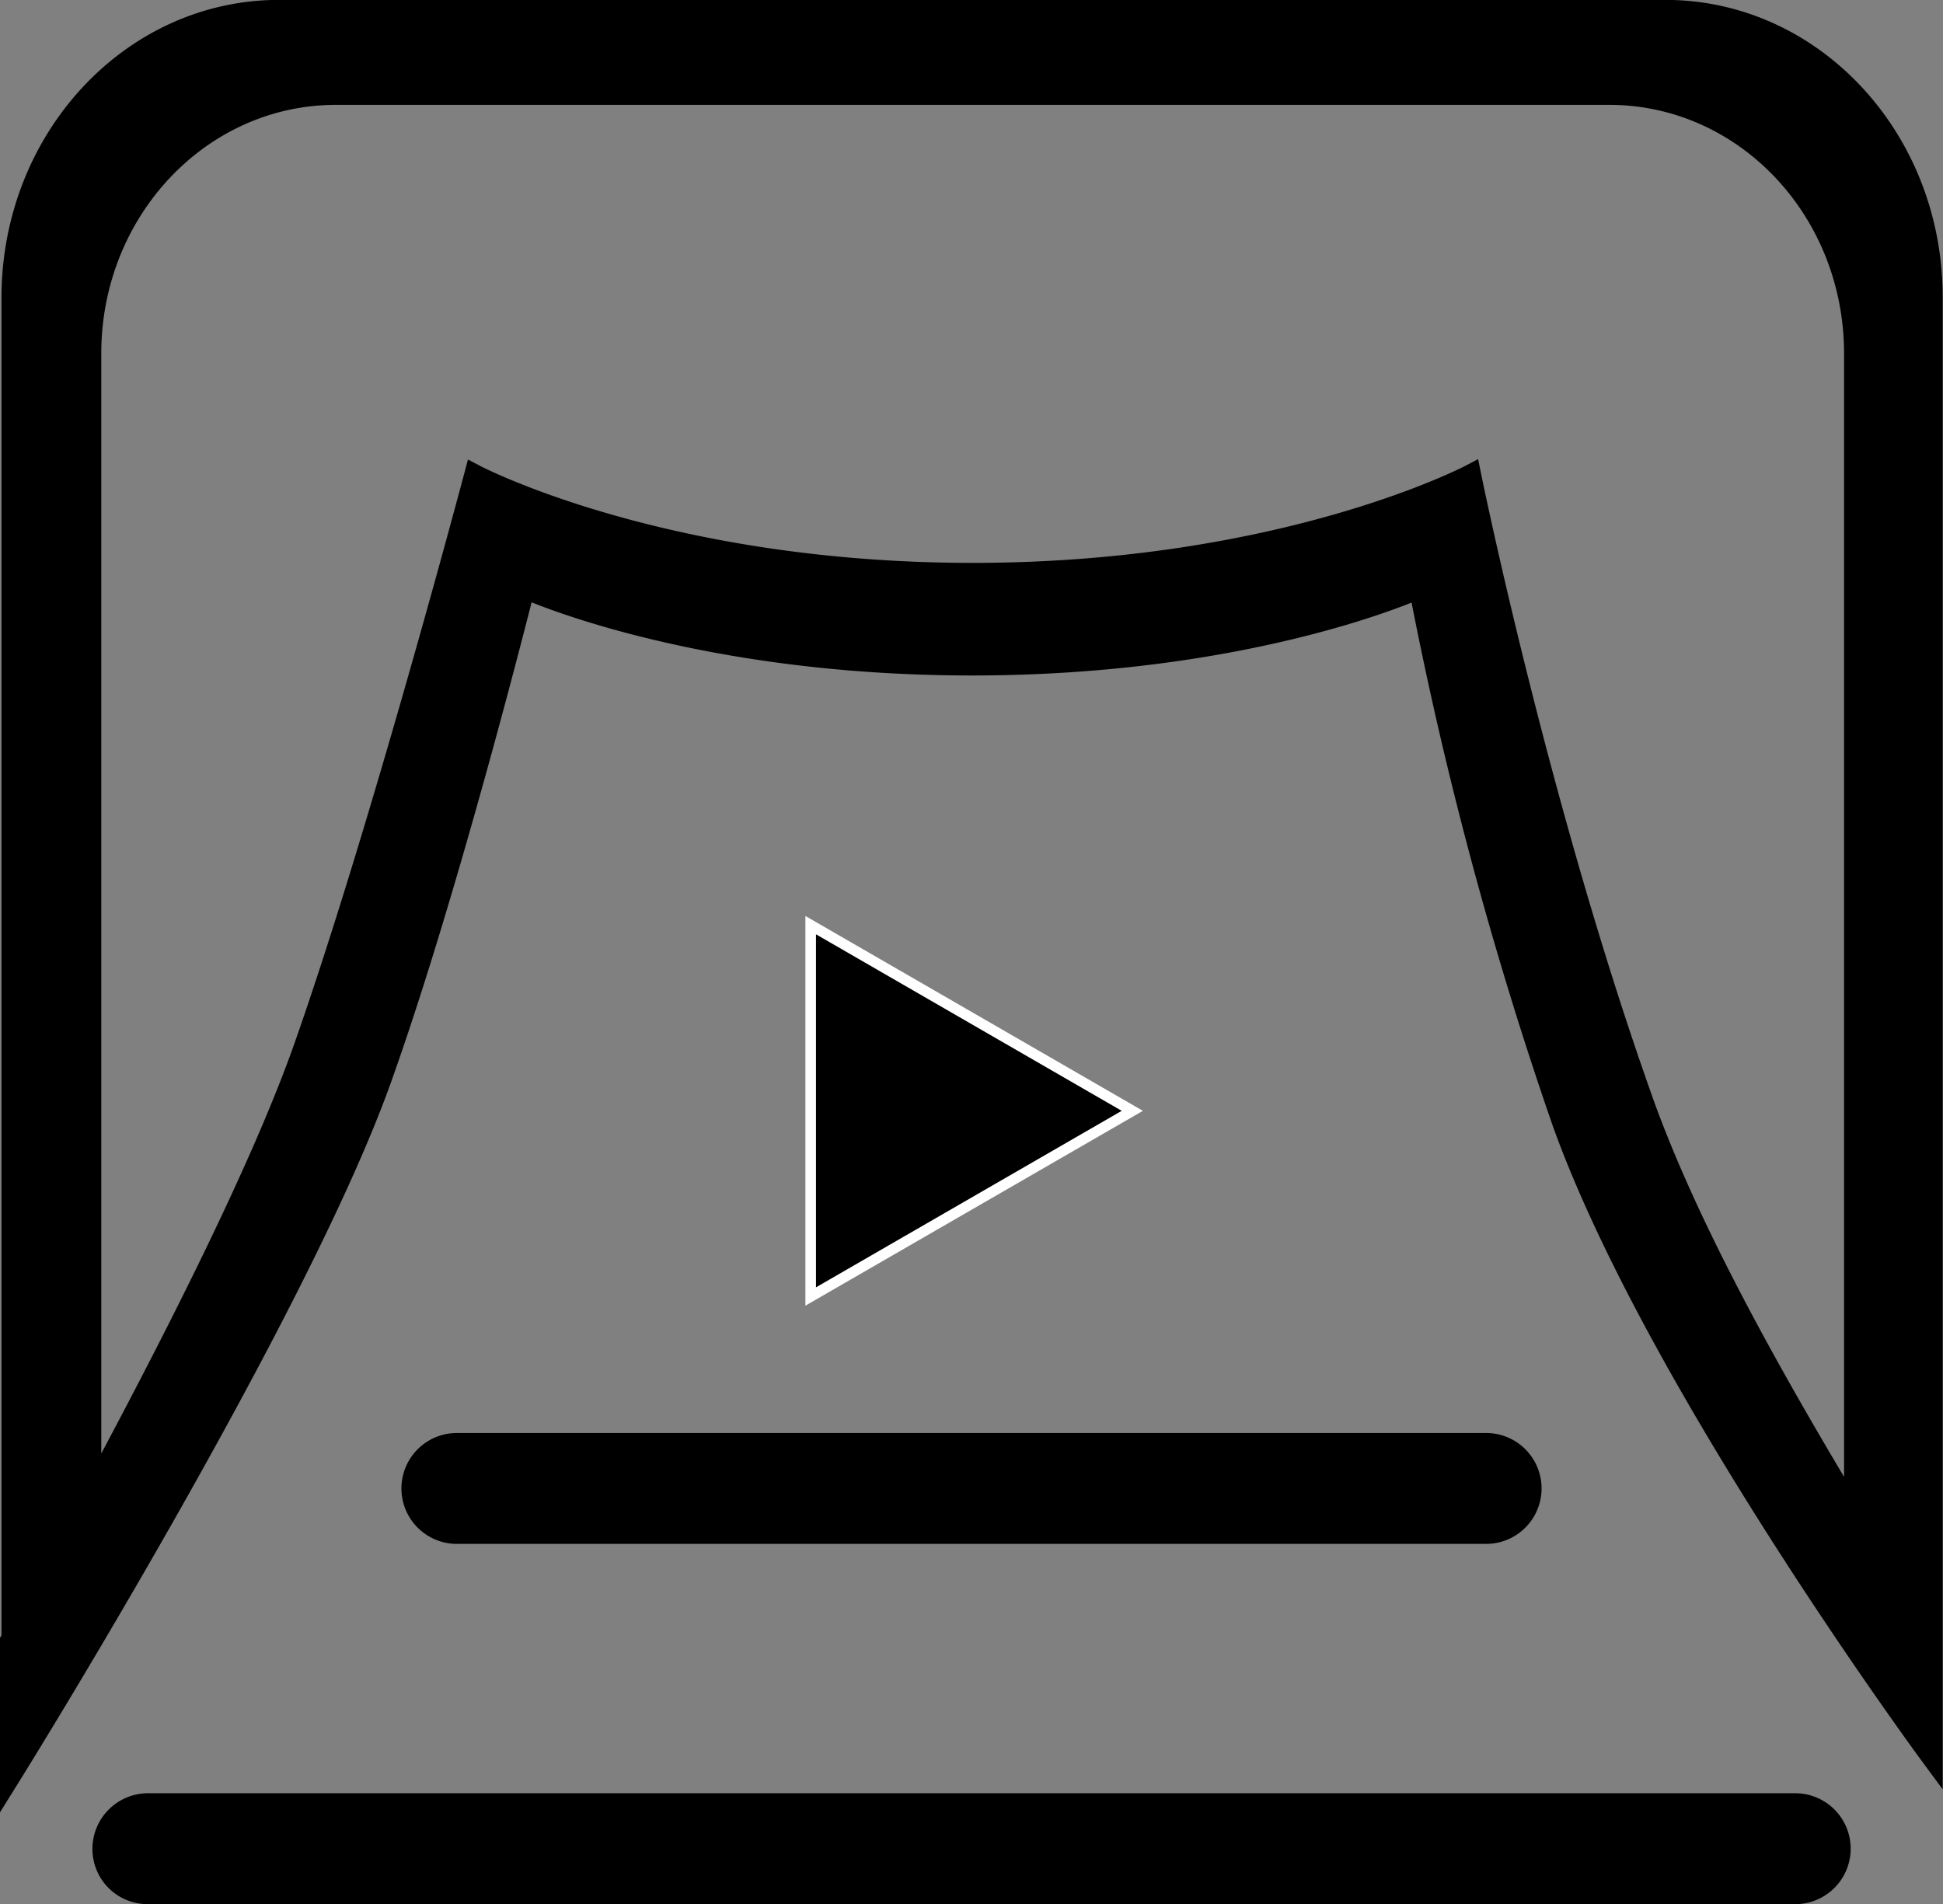 <svg id="레이어_1" data-name="레이어 1" xmlns="http://www.w3.org/2000/svg" viewBox="0 0 183.42 179.77"><rect x="0" y="0" width="183.42" height="179.77" fill="#808080" stroke="none"/><defs><style>.cls-1,.cls-3{stroke:#000;}.cls-1,.cls-2,.cls-3{stroke-miterlimit:10;}.cls-1{stroke-width:0.75px;}.cls-2{stroke:#fff;}.cls-3{stroke-width:2px;}</style></defs><title>main</title><path class="cls-1" d="M177.76,177.68H22.24a4.88,4.88,0,0,0-4.85,4.86,4.83,4.83,0,0,0,4.83,4.86H177.76a4.86,4.86,0,0,0,0-9.72Zm-29.18-24.29a4.86,4.86,0,1,0,0-9.72H51.42a4.86,4.86,0,1,0,0,9.72Z" transform="translate(-8.29 -8.01)"/><polygon class="cls-2" points="106.89 104.87 76.53 87.34 76.53 122.4 106.89 104.87"/><path class="cls-3" d="M165.5,9H34.63C20.7,9,9.43,21.15,9.43,36.12V162.65l-.14.25v12.71s27-43.34,35-65.85c6.45-18.05,13.5-46.26,13.5-46.26s15.81,7.28,42.25,7.28,42.25-7.28,42.25-7.28a364.48,364.48,0,0,0,13.5,50.4c8.84,24.73,34.89,60,34.89,60V36.12C190.71,21.1,179.42,9,165.5,9Zm-2.24,102.68c-9.85-27.75-16.15-58.82-16.15-58.82s-17.61,9.29-47,9.29-47-9.29-47-9.29-9,33.92-16.15,54.18c-4.09,11.52-12.36,27.78-20.11,42.18V41.39c0-13.52,10.36-24.48,23.16-24.48H160.2c12.79,0,23.17,10.91,23.17,24.48V151.05C175.8,138.49,167.7,124.21,163.26,111.69Z" transform="translate(-8.29 -8.01)"/></svg>